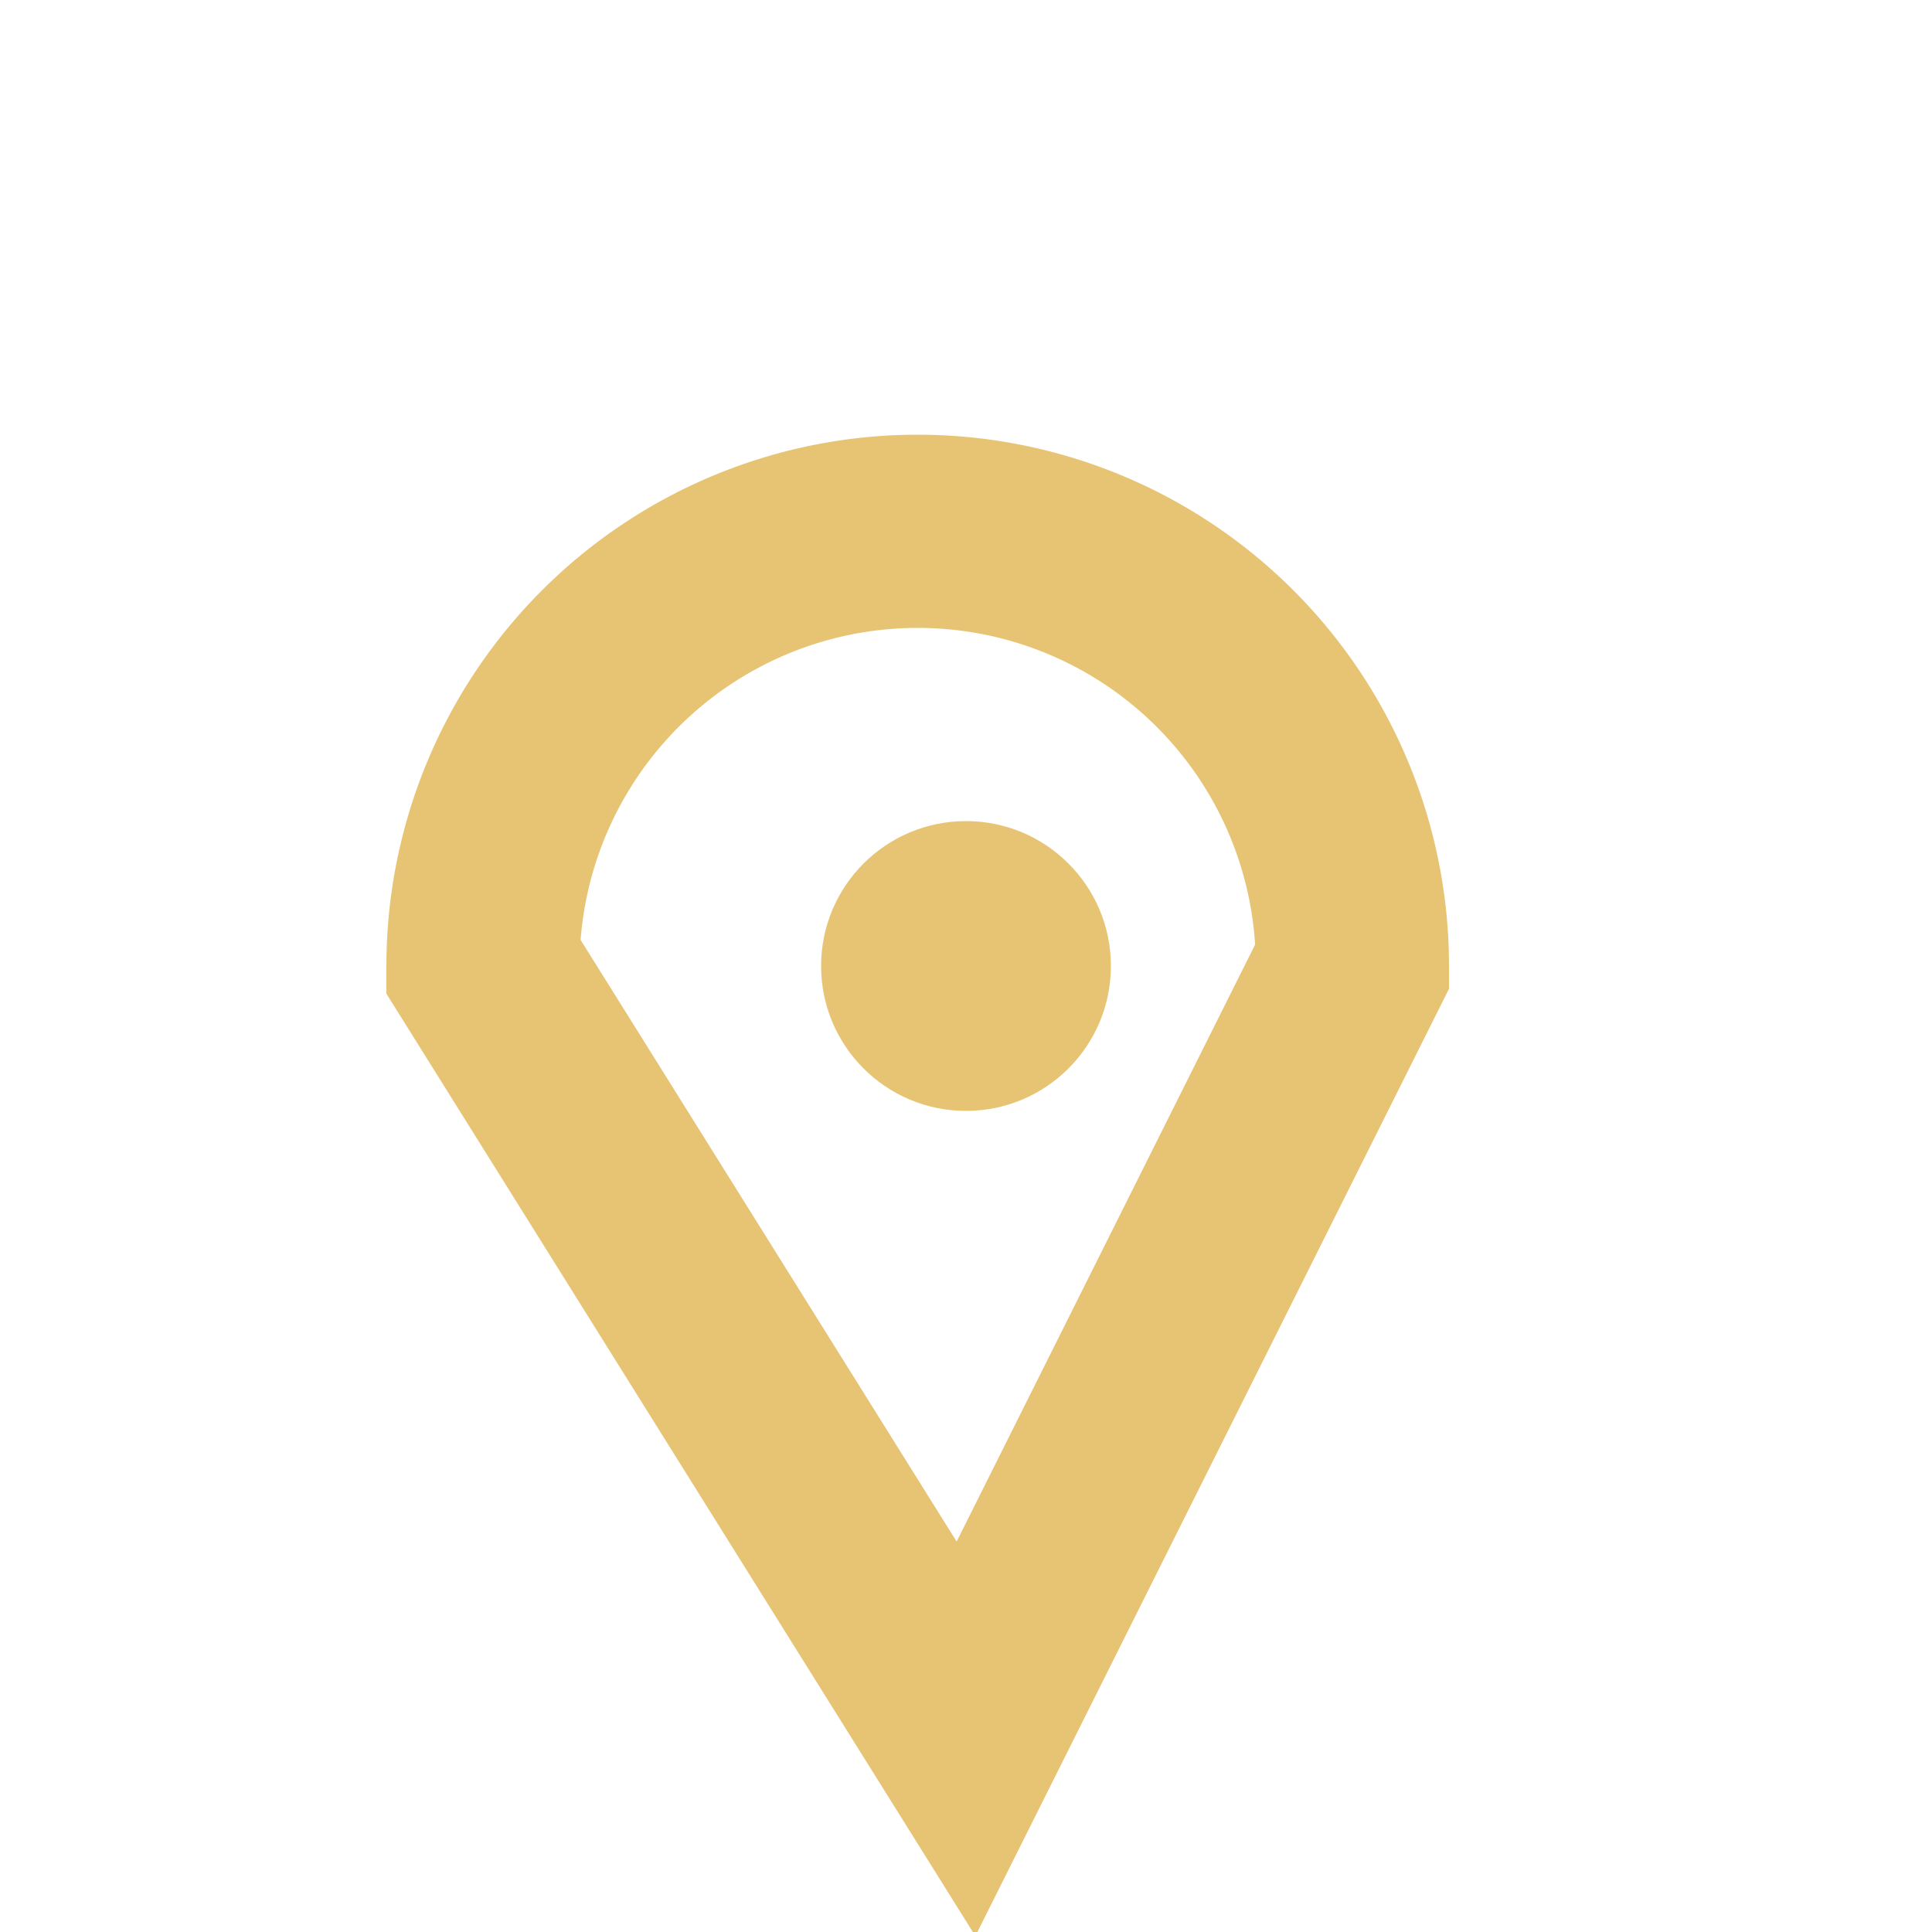 <svg xmlns="http://www.w3.org/2000/svg" width="20" height="20" viewBox="0 0 20 20" preserveAspectRatio="xMidYMid">
<path d="M 10,18 L 5,10 A 4 4 0 0 1 14,10 z" stroke-width="2" stroke="#e6c473" fill="none">
</path>
<circle cx="10" cy="10" r="1.5" fill="#e6c473"> </circle>
</svg>